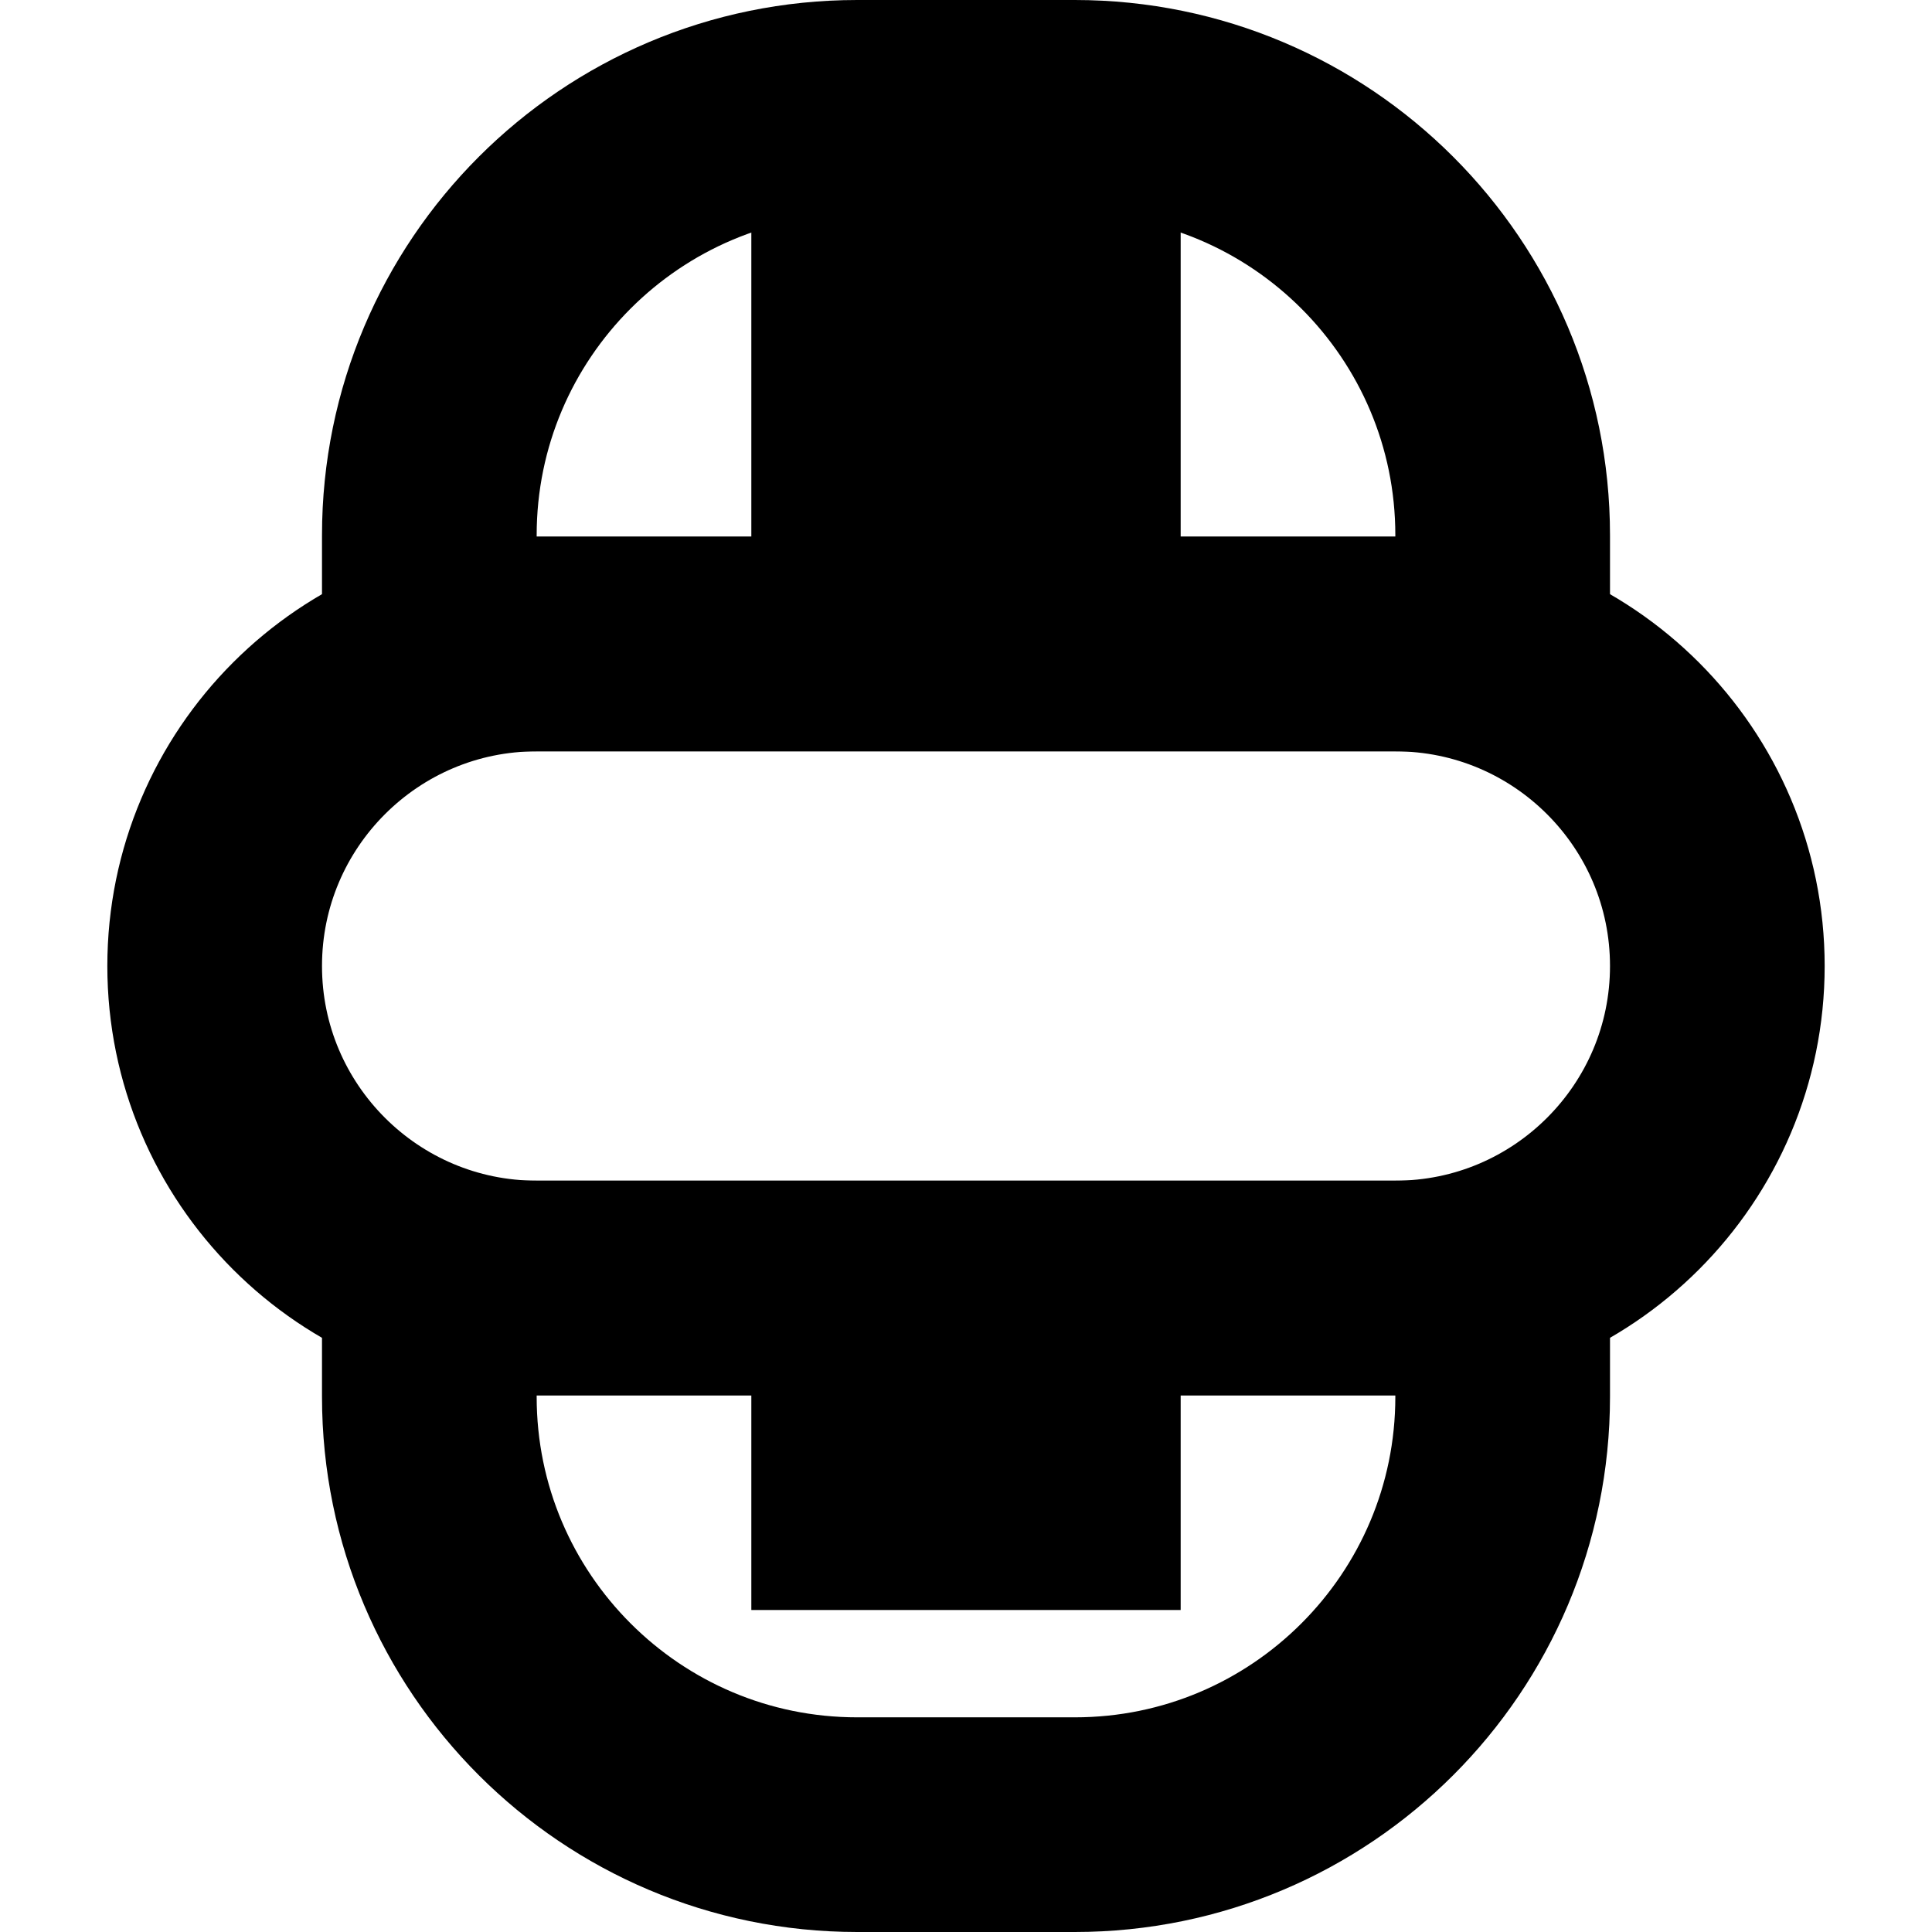 <?xml version="1.0" encoding="UTF-8" standalone="no"?><!DOCTYPE svg PUBLIC "-//W3C//DTD SVG 1.1//EN" "http://www.w3.org/Graphics/SVG/1.1/DTD/svg11.dtd"><svg width="18px" height="18px" version="1.1" xmlns="http://www.w3.org/2000/svg" xmlns:xlink="http://www.w3.org/1999/xlink" xml:space="preserve" xmlns:serif="http://www.serif.com/" style="fill-rule:evenodd;clip-rule:evenodd;stroke-linecap:square;stroke-miterlimit:5;"><path d="M14,12L4,12L4,13.014C4,15.214 5.786,17 7.986,17L10.014,17C12.214,17 14,15.214 14,13.014L14,12ZM4,6L14,6L14,4.986C14,2.786 12.214,1 10.014,1L7.986,1C5.786,1 4,2.786 4,4.986L4,6Z" style="fill:none;stroke:#000;stroke-width:2px;"/><path d="M13,12C14.656,12 16,10.656 16,9C16,7.344 14.656,6 13,6L5,6C3.344,6 2,7.344 2,9C2,10.656 3.344,12 5,12L13,12Z" style="fill:none;stroke:#000;stroke-width:2px;"/><rect x="7" y="1" width="4" height="5"/><rect x="7" y="12" width="4" height="3"/></svg>
